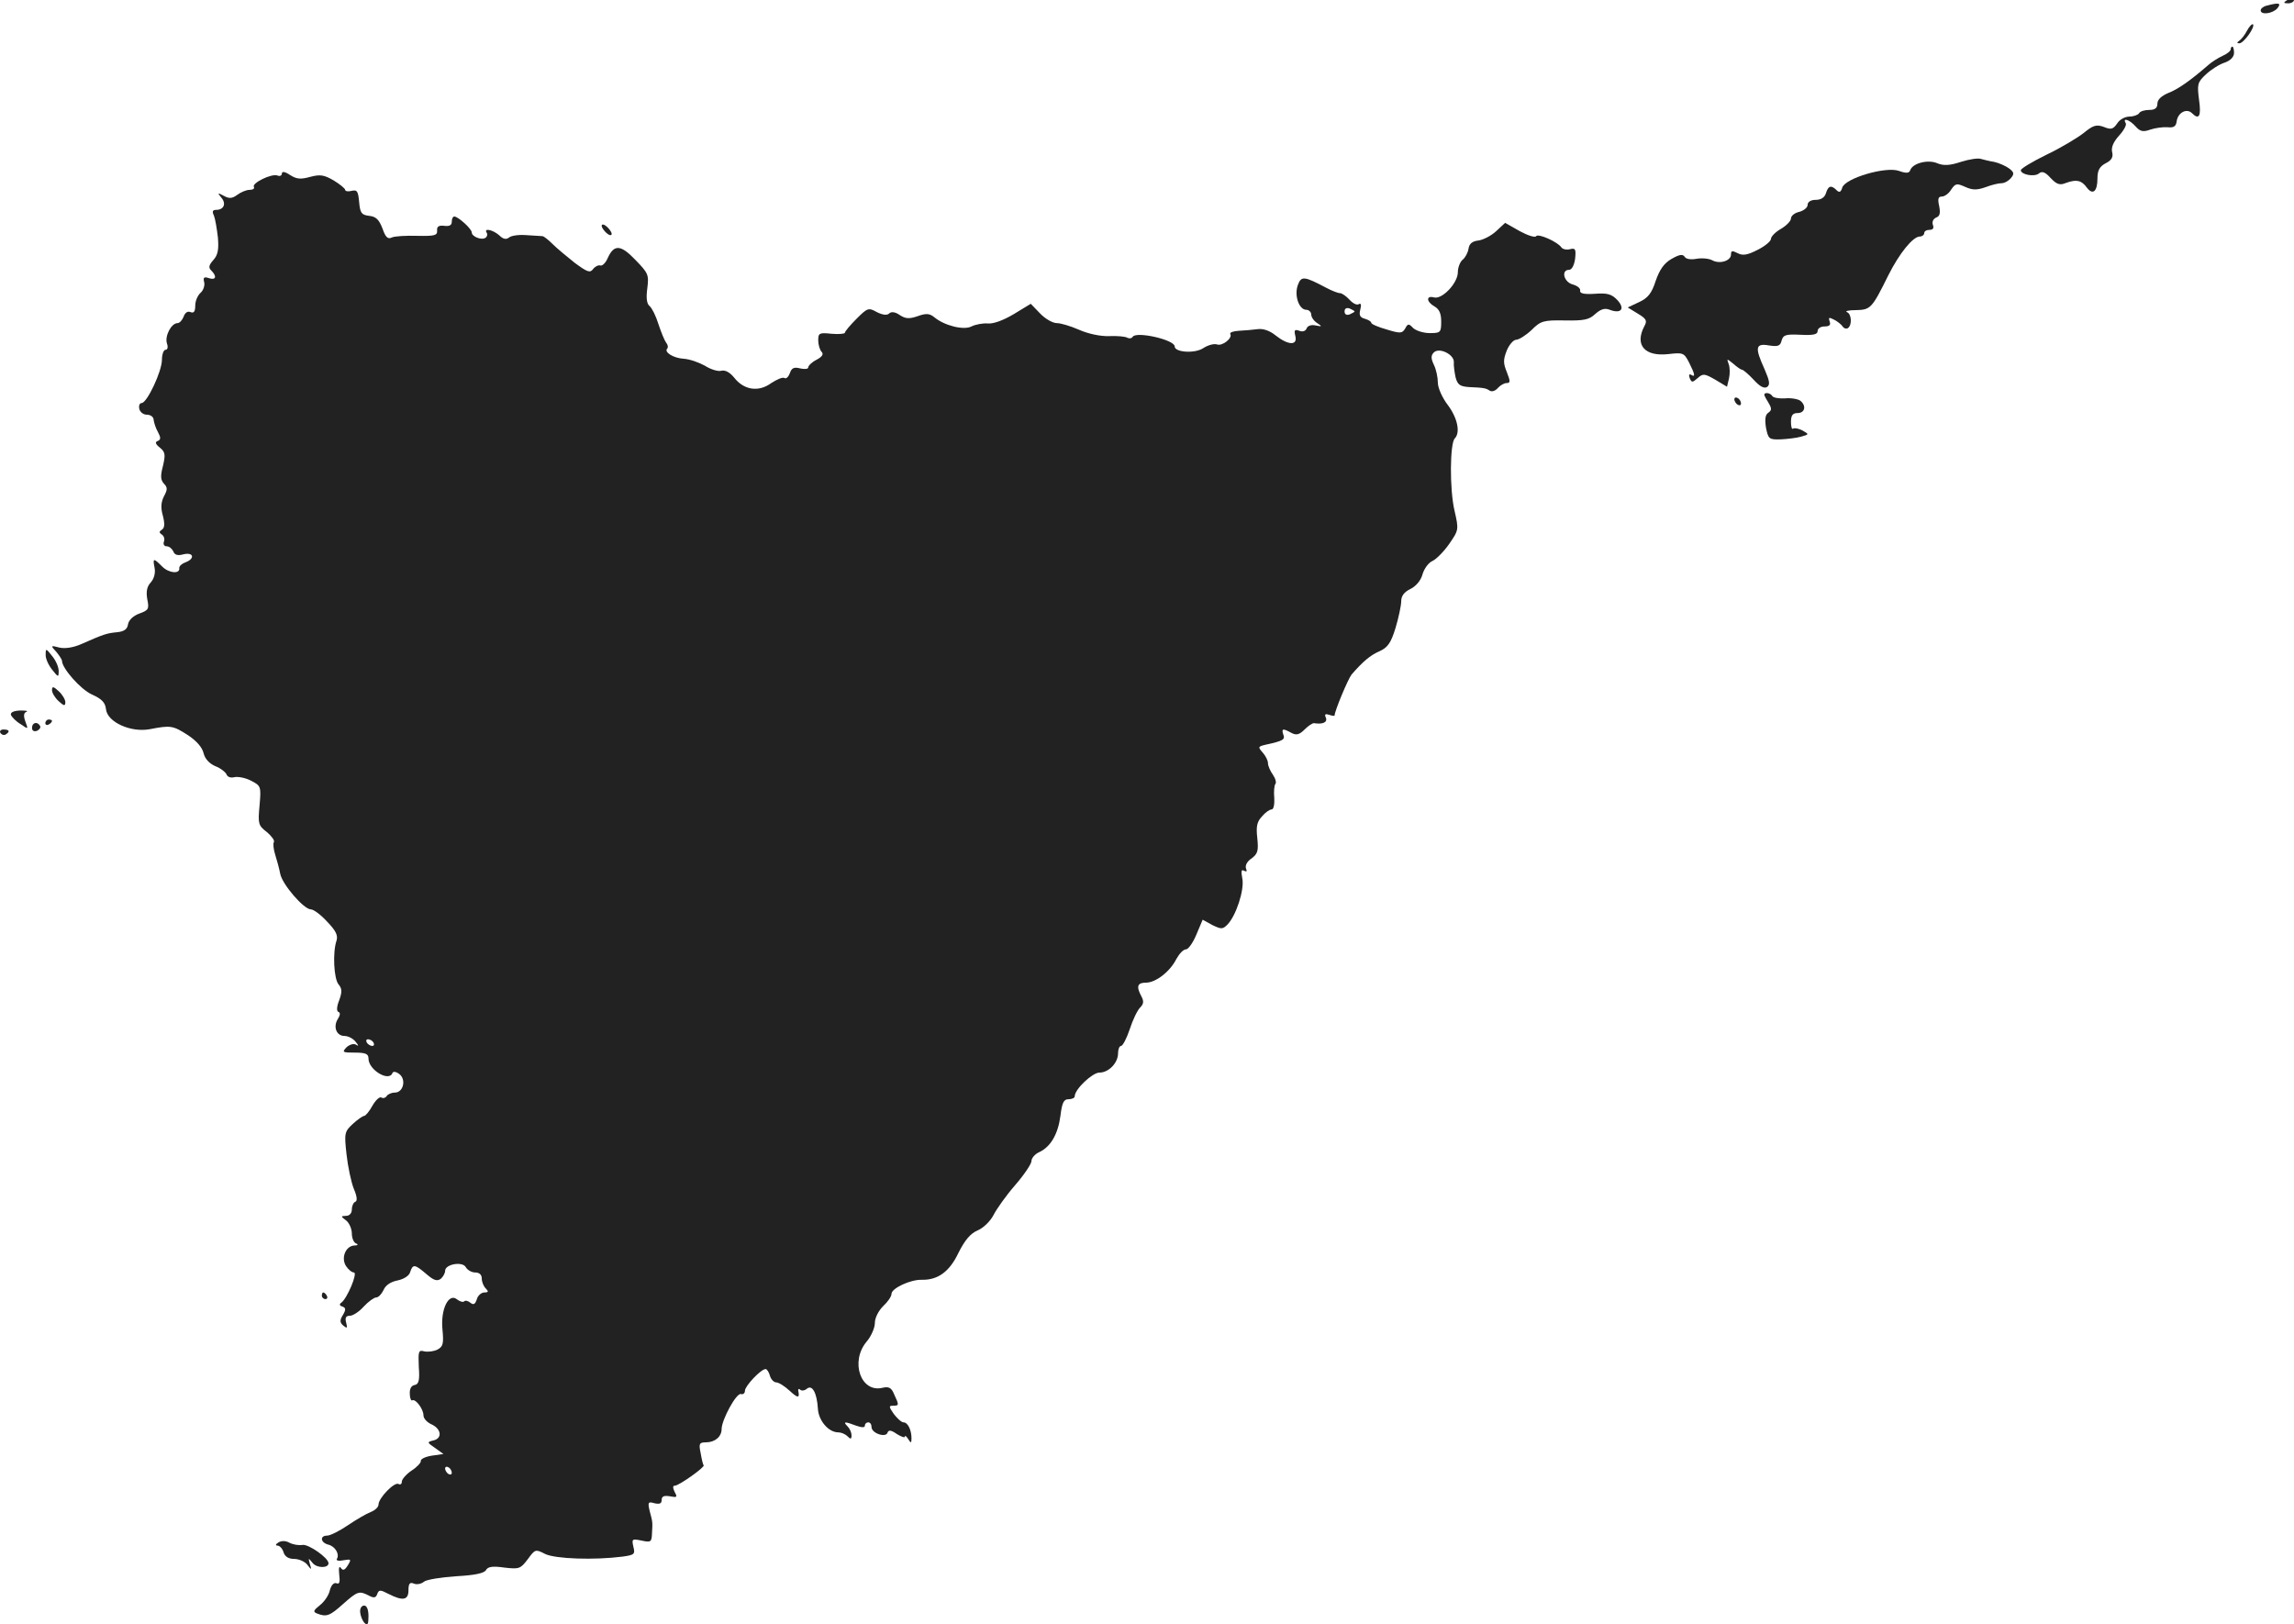 <?xml version="1.0" standalone="no"?>
<!DOCTYPE svg PUBLIC "-//W3C//DTD SVG 20010904//EN"
 "http://www.w3.org/TR/2001/REC-SVG-20010904/DTD/svg10.dtd">
<svg version="1.0" xmlns="http://www.w3.org/2000/svg"
 width="688.611pt" height="487.649pt" viewBox="0 0 688.611 487.649"
 preserveAspectRatio="xMidYMid meet">
<g transform="translate(-680.389,1165) scale(0.1,-0.1)"
fill="#222222" stroke="none">
<path d="M13670 11650 c-13 -8 -12 -10 3 -10 9 0 17 5 17 10 0 12 -1 12 -20 0z"/>
<path d="M13608 11633 c-10 -2 -18 -9 -18 -14 0 -15 36 -10 50 6 13 16 5 18
-32 8z"/>
<path d="M13549 11558 c-6 -12 -17 -26 -23 -30 -8 -6 -8 -8 0 -8 13 0 48 49
41 57 -3 2 -11 -6 -18 -19z"/>
<path d="M13500 11502 c0 -5 -11 -14 -25 -20 -13 -6 -32 -18 -42 -27 -53 -46
-91 -73 -120 -84 -21 -9 -33 -20 -33 -32 0 -13 -7 -19 -24 -19 -14 0 -28 -4
-31 -10 -3 -5 -17 -10 -29 -10 -13 0 -30 -9 -37 -21 -12 -17 -18 -19 -40 -10
-22 8 -32 5 -60 -18 -19 -15 -69 -45 -111 -65 -43 -21 -78 -42 -78 -47 0 -13
40 -21 54 -10 9 8 19 5 35 -13 19 -20 28 -23 47 -15 31 11 46 8 62 -14 18 -24
32 -12 32 27 0 24 6 36 25 46 18 9 23 19 19 34 -3 14 4 30 21 49 14 15 23 32
20 37 -11 18 11 11 29 -9 14 -16 23 -18 45 -10 15 5 38 8 51 7 19 -2 26 2 28
19 4 25 30 39 46 23 21 -21 28 -9 21 40 -6 47 -5 53 21 77 15 14 40 30 56 35
17 6 28 17 28 29 0 10 -2 19 -5 19 -3 0 -5 -4 -5 -8z"/>
<path d="M12690 11164 c-33 -11 -52 -12 -71 -4 -28 12 -74 0 -81 -21 -3 -9
-12 -10 -34 -2 -40 14 -161 -22 -170 -50 -4 -14 -9 -16 -17 -8 -16 16 -25 14
-32 -9 -4 -13 -15 -20 -31 -20 -14 0 -24 -6 -24 -15 0 -8 -11 -17 -25 -21 -14
-3 -25 -12 -25 -20 0 -7 -13 -21 -30 -31 -16 -9 -30 -23 -30 -30 0 -7 -18 -22
-40 -33 -31 -16 -45 -18 -60 -10 -16 8 -20 8 -20 -4 0 -19 -34 -30 -57 -17
-10 5 -31 7 -47 4 -16 -3 -31 -1 -35 6 -6 9 -16 7 -39 -6 -23 -13 -36 -32 -48
-66 -12 -38 -24 -52 -50 -64 l-34 -16 31 -19 c25 -15 28 -21 19 -37 -30 -57 1
-92 72 -84 44 5 47 4 62 -25 18 -36 20 -46 6 -37 -6 3 -7 -1 -4 -10 6 -14 8
-14 24 0 16 14 20 14 53 -5 l35 -21 6 25 c3 13 3 33 -1 43 -6 17 -6 17 14 1
11 -10 23 -18 26 -18 4 0 20 -14 35 -30 18 -20 31 -27 40 -22 10 7 8 18 -7 53
-30 66 -28 79 13 72 27 -4 34 -2 38 15 5 17 13 19 57 17 38 -2 51 1 51 11 0 8
9 14 21 14 15 0 19 5 15 15 -4 13 -2 13 14 5 10 -5 22 -15 25 -20 4 -6 11 -8
16 -5 13 9 11 43 -3 48 -7 3 5 6 27 6 44 1 48 5 97 104 33 66 74 117 95 117 7
0 13 5 13 10 0 6 7 10 16 10 10 0 14 5 10 15 -3 9 1 18 10 22 11 4 13 13 9 34
-5 22 -3 29 8 29 8 0 21 9 28 21 13 19 17 19 42 8 22 -10 35 -10 61 -1 18 7
39 12 48 12 9 0 21 7 28 15 11 13 10 18 -6 30 -10 7 -30 16 -44 19 -14 2 -32
7 -40 9 -8 3 -35 -1 -60 -9z"/>
<path d="M7650 11129 c0 -6 -6 -9 -13 -6 -18 7 -78 -23 -71 -34 3 -5 -3 -9
-13 -9 -10 0 -26 -7 -37 -15 -15 -11 -24 -12 -40 -3 -19 10 -20 10 -8 -5 16
-18 8 -37 -15 -37 -11 0 -13 -5 -7 -17 4 -10 9 -40 12 -66 3 -36 0 -53 -14
-68 -13 -15 -15 -22 -6 -31 18 -18 14 -30 -7 -23 -15 5 -18 2 -14 -13 2 -10
-3 -24 -11 -31 -9 -8 -16 -25 -16 -38 0 -18 -4 -24 -14 -20 -9 4 -17 -2 -21
-14 -4 -10 -12 -19 -18 -19 -19 0 -39 -39 -32 -61 4 -11 2 -19 -4 -19 -6 0
-11 -14 -11 -30 0 -35 -45 -130 -61 -130 -6 0 -9 -8 -7 -17 2 -10 12 -18 23
-18 11 0 20 -7 20 -15 1 -8 6 -25 13 -37 9 -17 9 -23 -1 -27 -8 -3 -7 -9 7
-20 16 -13 17 -21 9 -55 -8 -30 -7 -42 3 -53 11 -11 11 -18 0 -38 -9 -18 -10
-35 -3 -59 6 -24 5 -36 -3 -41 -9 -6 -9 -9 0 -15 6 -4 9 -13 6 -21 -3 -8 1
-14 8 -14 8 0 16 -7 20 -15 4 -11 13 -14 31 -9 30 7 35 -13 6 -24 -11 -4 -19
-11 -19 -17 3 -19 -31 -16 -51 4 -27 27 -29 26 -23 -4 3 -16 -2 -33 -12 -44
-11 -12 -14 -27 -10 -50 6 -29 4 -33 -24 -43 -19 -7 -32 -20 -34 -33 -2 -14
-12 -21 -33 -23 -30 -3 -38 -5 -108 -36 -23 -10 -48 -14 -65 -10 -26 7 -27 6
-9 -13 9 -11 17 -23 17 -27 0 -22 56 -86 90 -101 29 -13 40 -24 42 -44 4 -39
75 -71 132 -60 62 12 69 11 114 -18 26 -17 43 -37 47 -54 4 -17 17 -31 35 -39
16 -6 31 -18 34 -25 3 -8 13 -11 24 -8 11 2 33 -2 50 -11 29 -15 30 -17 25
-74 -5 -55 -4 -60 22 -80 14 -12 24 -25 21 -30 -3 -5 -1 -22 4 -38 5 -16 12
-41 15 -57 6 -32 71 -107 92 -107 8 0 30 -16 49 -37 26 -27 33 -41 28 -57 -12
-35 -8 -114 6 -131 11 -13 11 -23 2 -48 -8 -20 -8 -33 -2 -35 6 -2 5 -10 -2
-21 -15 -24 -4 -51 20 -51 11 0 26 -8 33 -17 10 -12 10 -15 1 -9 -7 4 -19 0
-28 -8 -14 -15 -12 -16 25 -16 33 0 41 -4 41 -18 0 -34 62 -71 72 -43 2 5 11
4 20 -3 22 -16 13 -56 -13 -56 -10 0 -21 -5 -24 -10 -4 -6 -11 -8 -16 -5 -5 4
-17 -7 -27 -24 -9 -17 -21 -31 -25 -31 -4 0 -20 -11 -34 -24 -25 -23 -26 -28
-19 -91 4 -37 14 -84 22 -104 10 -23 11 -37 4 -39 -5 -2 -10 -12 -10 -23 0
-11 -7 -19 -17 -19 -17 -1 -17 -1 0 -14 9 -7 17 -25 17 -39 0 -14 6 -28 13
-30 7 -3 5 -6 -5 -6 -26 -1 -41 -36 -26 -61 7 -11 18 -20 24 -20 13 0 -21 -80
-38 -91 -6 -4 -5 -9 3 -11 11 -4 12 -9 2 -26 -10 -16 -9 -23 2 -32 11 -9 12
-7 8 9 -4 15 -1 21 11 21 9 0 28 12 42 28 14 15 31 27 37 27 7 0 16 10 22 22
6 15 22 25 42 29 19 4 35 14 38 25 8 25 14 24 49 -6 22 -19 32 -22 43 -14 7 6
13 17 13 24 0 20 52 29 62 11 5 -9 18 -16 28 -16 13 0 20 -7 20 -18 0 -10 5
-23 12 -30 9 -9 8 -12 -4 -12 -9 0 -20 -9 -23 -21 -5 -15 -10 -17 -19 -10 -7
6 -16 8 -19 4 -4 -3 -13 0 -21 6 -25 21 -50 -29 -44 -90 4 -42 2 -51 -14 -60
-11 -6 -29 -8 -40 -6 -18 5 -19 1 -17 -46 3 -41 0 -53 -13 -55 -10 -2 -15 -12
-14 -27 0 -12 4 -21 7 -19 10 6 34 -26 34 -45 0 -9 10 -20 22 -26 31 -13 36
-42 9 -49 -21 -5 -21 -6 4 -23 l25 -18 -35 -5 c-19 -3 -34 -10 -33 -16 1 -5
-12 -19 -28 -29 -16 -11 -29 -26 -29 -33 0 -7 -4 -10 -10 -7 -12 7 -60 -42
-60 -62 0 -7 -10 -17 -23 -22 -13 -5 -44 -23 -69 -40 -25 -17 -53 -31 -62 -31
-23 0 -20 -21 3 -27 21 -5 35 -29 26 -43 -3 -5 6 -7 20 -4 23 4 24 3 13 -15
-9 -15 -15 -17 -21 -8 -5 7 -7 0 -5 -19 3 -23 1 -31 -8 -27 -8 3 -16 -6 -20
-21 -3 -15 -17 -35 -30 -45 -20 -16 -21 -20 -8 -25 28 -11 38 -7 78 29 43 38
48 40 77 25 15 -8 21 -7 25 4 5 14 9 14 34 1 43 -22 60 -19 60 11 0 20 4 25
16 20 9 -4 23 -1 31 6 8 6 51 13 96 16 56 3 85 9 90 19 6 10 20 12 55 7 44 -5
48 -4 70 25 22 30 23 31 52 16 30 -15 148 -19 233 -8 35 5 38 7 32 30 -5 23
-4 24 25 18 28 -6 30 -4 31 22 2 35 2 33 -7 67 -6 26 -5 29 15 23 15 -3 21 -1
21 10 0 11 7 14 25 11 21 -4 23 -3 14 13 -6 13 -6 19 1 19 12 0 91 56 86 61
-2 2 -6 19 -9 37 -6 28 -4 32 16 32 27 0 47 17 47 40 0 27 44 109 58 105 6 -2
12 2 12 10 0 14 48 65 62 65 4 0 10 -9 13 -20 3 -11 12 -20 19 -20 7 0 25 -11
40 -25 25 -23 31 -23 26 0 -1 5 2 7 6 3 4 -4 13 -3 20 3 16 13 30 -12 33 -60
2 -36 32 -71 61 -71 9 0 21 -5 28 -12 9 -9 12 -9 12 3 0 8 -5 20 -12 27 -15
15 -8 15 26 2 17 -6 26 -6 26 0 0 6 5 10 10 10 6 0 10 -6 10 -14 0 -19 43 -33
48 -17 3 9 11 8 28 -4 13 -8 24 -12 24 -8 0 5 5 1 10 -7 8 -13 10 -13 10 2 0
25 -11 48 -24 48 -6 0 -19 12 -29 25 -15 22 -16 25 -2 25 18 0 18 2 3 34 -8
20 -16 24 -34 20 -66 -17 -99 78 -49 138 14 16 25 42 25 56 0 16 11 37 25 51
14 13 25 29 25 37 0 16 56 43 91 42 48 -1 83 24 110 81 19 38 36 58 57 67 17
7 38 27 48 46 9 18 38 59 65 90 27 31 49 64 49 72 0 9 10 21 23 27 35 16 57
55 64 109 5 40 10 50 24 50 11 0 19 4 19 9 0 21 53 71 74 71 28 0 56 29 56 58
0 12 4 22 9 22 5 0 17 23 26 50 9 28 23 57 31 65 11 11 12 19 4 34 -16 30 -12
41 14 41 29 0 72 33 91 71 9 16 21 29 29 29 7 0 21 20 31 44 l19 45 29 -16
c27 -13 31 -13 45 1 26 26 52 105 45 139 -4 21 -3 28 5 23 8 -4 10 -2 6 7 -3
9 4 22 17 30 18 14 21 22 17 61 -4 35 -1 49 14 65 10 12 23 21 29 21 6 0 9 15
8 34 -2 19 0 38 3 42 4 4 1 16 -7 28 -8 11 -15 27 -15 35 0 8 -7 22 -16 32
-15 17 -14 18 12 24 50 11 56 15 50 30 -6 18 -1 19 24 5 15 -8 24 -6 40 10 11
11 23 19 28 19 26 -4 41 2 36 16 -5 11 -2 13 10 9 9 -3 16 -4 16 -2 0 13 40
109 51 123 34 39 56 58 84 70 24 11 34 24 48 70 9 30 17 67 17 80 0 16 9 28
28 37 16 8 31 25 36 44 5 17 18 35 30 40 11 5 34 28 50 51 29 42 29 43 16 100
-15 64 -14 203 1 217 17 18 8 61 -21 100 -17 22 -30 52 -30 67 0 16 -5 40 -12
54 -9 19 -9 28 0 37 16 16 61 -6 60 -29 -1 -10 2 -30 5 -45 6 -23 13 -28 40
-30 45 -2 51 -3 63 -11 7 -4 17 0 24 8 7 8 19 15 26 15 12 0 12 5 1 33 -11 27
-11 37 0 65 7 17 20 32 28 32 8 0 29 13 46 29 28 28 36 30 100 29 57 -1 73 2
91 19 17 15 29 19 44 13 34 -13 47 3 23 29 -17 18 -30 22 -68 19 -32 -2 -45 1
-44 9 2 7 -8 15 -22 19 -27 7 -36 44 -11 44 8 0 15 13 18 33 3 29 1 33 -15 29
-11 -3 -22 0 -26 5 -11 17 -70 43 -76 34 -3 -5 -25 2 -49 15 l-44 25 -27 -25
c-15 -14 -39 -26 -53 -28 -19 -2 -28 -10 -30 -25 -2 -12 -10 -27 -18 -33 -8
-7 -14 -24 -14 -37 0 -33 -47 -82 -71 -76 -25 7 -24 -13 1 -27 14 -8 20 -21
20 -45 0 -33 -2 -35 -34 -35 -19 0 -41 7 -50 15 -13 14 -16 14 -24 -1 -9 -15
-14 -16 -56 -3 -25 7 -46 16 -46 20 0 4 -9 9 -19 12 -15 4 -18 11 -14 27 4 15
2 21 -4 17 -6 -4 -18 2 -28 13 -10 11 -23 20 -29 20 -6 0 -24 7 -41 16 -66 35
-75 36 -85 9 -12 -31 3 -75 25 -75 8 0 15 -7 15 -15 0 -7 8 -19 18 -25 15 -10
15 -11 -5 -7 -13 3 -24 -1 -27 -9 -3 -8 -12 -11 -22 -7 -14 5 -16 2 -12 -15 8
-30 -21 -29 -59 1 -17 14 -37 21 -53 19 -14 -2 -39 -4 -57 -5 -17 -1 -29 -5
-26 -10 7 -12 -24 -37 -40 -31 -9 3 -27 -2 -41 -11 -25 -17 -86 -13 -86 5 0
20 -115 46 -126 29 -3 -5 -10 -6 -16 -3 -6 4 -31 6 -55 5 -26 -1 -63 7 -90 19
-25 11 -55 20 -67 20 -12 0 -35 13 -50 29 l-28 29 -51 -31 c-32 -19 -62 -30
-79 -28 -14 1 -36 -3 -48 -9 -23 -12 -81 2 -112 28 -14 11 -24 12 -49 3 -26
-9 -37 -8 -54 3 -14 10 -26 11 -32 5 -6 -6 -19 -5 -37 4 -25 14 -28 13 -61
-20 -19 -19 -35 -38 -35 -42 0 -3 -18 -5 -40 -3 -37 4 -40 2 -40 -20 0 -13 5
-29 10 -34 7 -7 2 -15 -15 -24 -14 -7 -25 -18 -25 -23 0 -5 -11 -6 -24 -3 -19
5 -26 1 -31 -14 -4 -11 -11 -18 -16 -15 -5 4 -23 -4 -40 -15 -38 -28 -82 -21
-111 16 -13 16 -27 24 -39 21 -9 -3 -32 4 -49 15 -18 10 -46 20 -64 21 -31 2
-60 20 -49 31 3 3 2 11 -4 18 -5 7 -15 32 -23 56 -7 23 -19 47 -26 53 -9 7
-11 25 -7 54 5 40 3 45 -36 85 -44 46 -64 47 -83 5 -6 -14 -16 -24 -22 -22 -6
2 -16 -3 -22 -11 -9 -12 -17 -9 -55 19 -24 19 -54 44 -67 57 -12 12 -25 22
-29 23 -5 0 -26 2 -48 3 -22 2 -46 -1 -53 -7 -9 -7 -18 -5 -30 7 -20 17 -47
22 -37 7 3 -5 1 -12 -4 -15 -12 -8 -41 4 -41 16 0 11 -40 47 -52 48 -5 0 -8
-7 -8 -16 0 -10 -7 -14 -22 -12 -17 2 -23 -2 -22 -14 1 -15 -7 -17 -60 -16
-33 1 -68 -1 -76 -5 -12 -6 -19 1 -28 27 -10 26 -19 36 -40 38 -23 3 -27 8
-30 41 -3 33 -6 38 -23 34 -10 -3 -19 -1 -19 3 0 4 -16 17 -34 28 -29 17 -41
19 -71 11 -29 -8 -41 -7 -61 6 -15 10 -24 11 -24 4z m3220 -414 c0 -2 -7 -5
-15 -9 -9 -3 -15 0 -15 9 0 9 6 12 15 9 8 -4 15 -7 15 -9z m-2945 -2195 c3 -5
2 -10 -4 -10 -5 0 -13 5 -16 10 -3 6 -2 10 4 10 5 0 13 -4 16 -10z m235 -1291
c0 -6 -4 -7 -10 -4 -5 3 -10 11 -10 16 0 6 5 7 10 4 6 -3 10 -11 10 -16z"/>
<path d="M8610 10972 c0 -5 7 -15 15 -22 8 -7 15 -8 15 -2 0 5 -7 15 -15 22
-8 7 -15 8 -15 2z"/>
<path d="M12100 10465 c0 -3 6 -14 13 -25 10 -17 9 -22 -1 -29 -9 -6 -11 -19
-7 -45 7 -34 9 -36 44 -35 20 1 47 4 61 8 25 7 25 7 4 19 -12 6 -24 8 -28 5
-3 -3 -6 6 -6 20 0 20 5 27 20 27 22 0 27 22 8 37 -7 5 -28 9 -46 7 -18 -1
-35 2 -38 7 -6 10 -24 12 -24 4z"/>
<path d="M12010 10451 c0 -5 5 -13 10 -16 6 -3 10 -2 10 4 0 5 -4 13 -10 16
-5 3 -10 2 -10 -4z"/>
<path d="M6941 9685 c-1 -11 8 -31 19 -45 19 -24 20 -24 20 -4 0 12 -9 32 -20
45 -18 23 -19 23 -19 4z"/>
<path d="M6960 9578 c0 -8 9 -23 20 -33 16 -15 20 -15 20 -3 0 8 -9 23 -20 33
-16 15 -20 15 -20 3z"/>
<path d="M6837 9503 c3 -6 15 -19 29 -27 23 -16 23 -16 14 8 -6 17 -5 26 3 29
7 3 -2 4 -19 4 -20 -1 -30 -6 -27 -14z"/>
<path d="M6940 9479 c0 -5 5 -7 10 -4 6 3 10 8 10 11 0 2 -4 4 -10 4 -5 0 -10
-5 -10 -11z"/>
<path d="M6900 9465 c0 -9 6 -12 15 -9 8 4 12 10 9 15 -8 14 -24 10 -24 -6z"/>
<path d="M6805 9450 c4 -6 11 -8 16 -5 14 9 11 15 -7 15 -8 0 -12 -5 -9 -10z"/>
<path d="M7770 7760 c0 -5 5 -10 11 -10 5 0 7 5 4 10 -3 6 -8 10 -11 10 -2 0
-4 -4 -4 -10z"/>
<path d="M7639 7019 c-8 -5 -9 -9 -2 -9 6 0 15 -9 18 -20 4 -13 15 -20 32 -20
14 0 32 -8 39 -17 13 -17 14 -17 8 2 -5 19 -5 19 9 2 13 -15 47 -15 47 0 0 16
-60 58 -78 55 -11 -2 -29 1 -40 7 -11 6 -24 6 -33 0z"/>
<path d="M7885 6810 c1 -11 7 -26 13 -32 9 -9 12 -5 12 20 0 20 -5 32 -13 32
-8 0 -13 -9 -12 -20z"/>
</g>
</svg>
